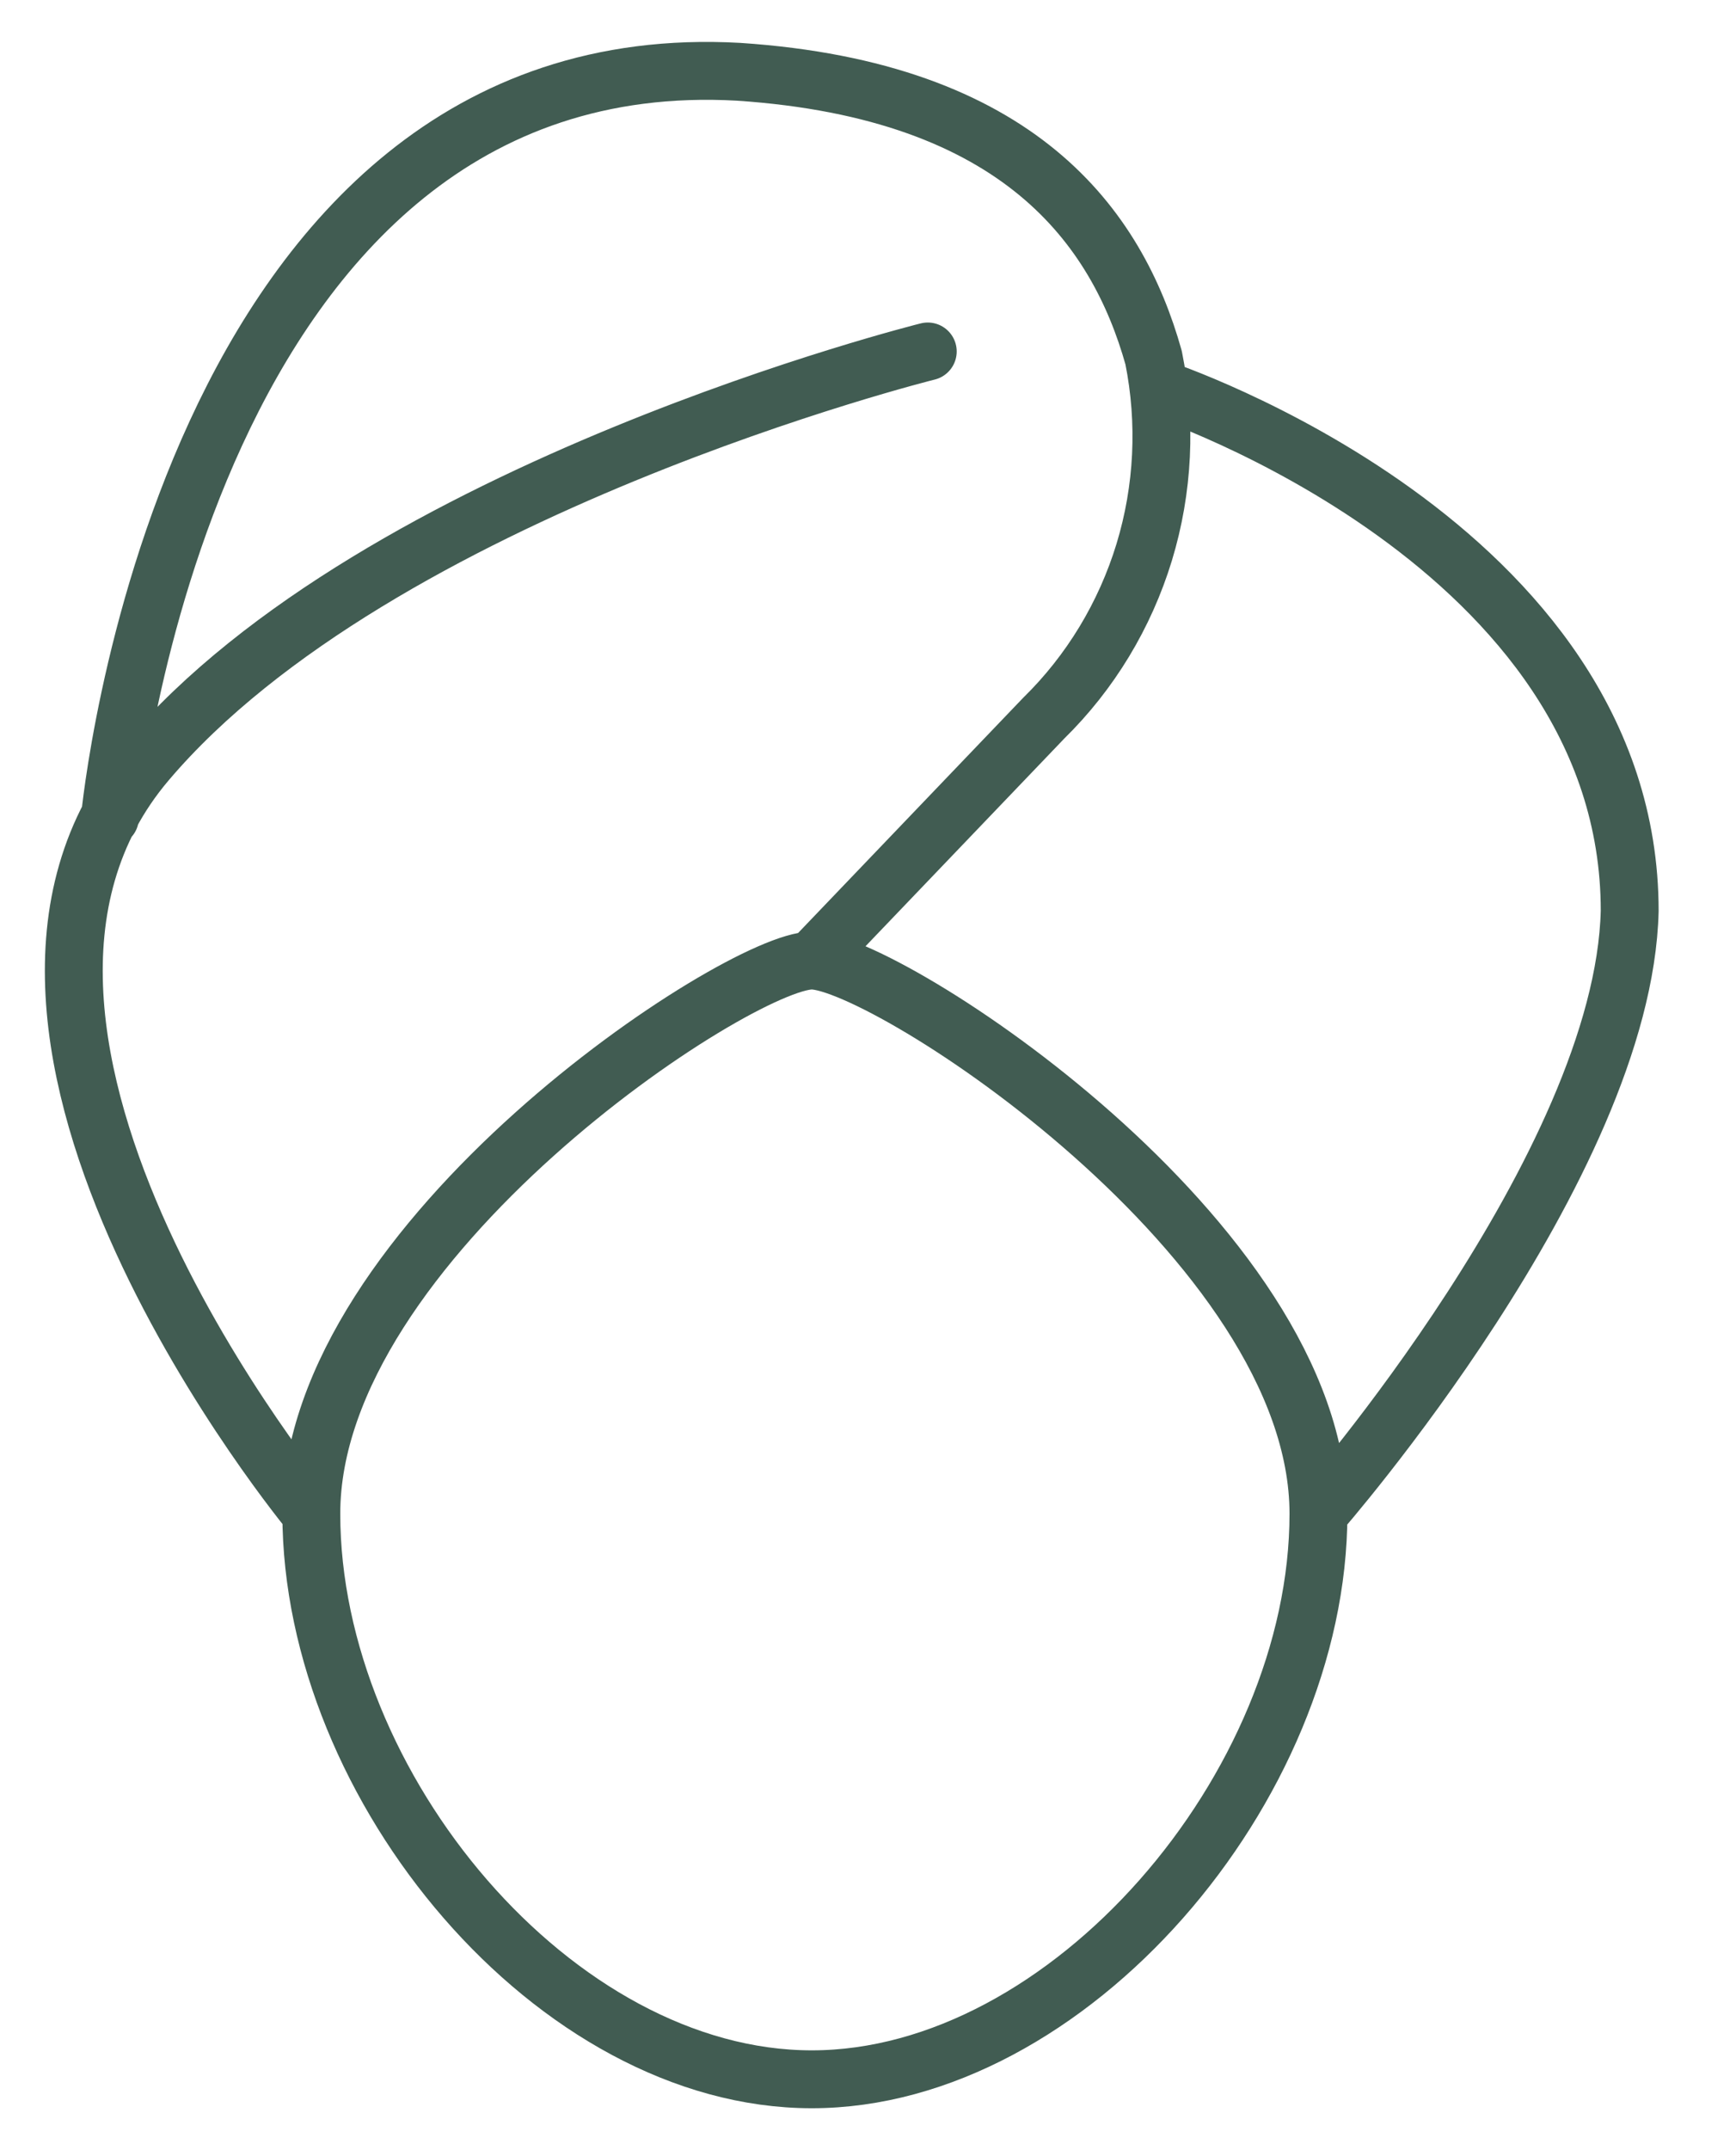 <svg width="21" height="26" viewBox="0 0 21 26" fill="none" xmlns="http://www.w3.org/2000/svg">
<path d="M15.949 18.304C15.949 21.611 12.921 25.143 9.82 25.143C6.72 25.143 3.766 21.611 3.766 18.304M15.949 18.304C15.949 14.997 10.707 11.615 9.82 11.615M15.949 18.304C15.949 18.304 19.64 14.095 19.714 11.014C19.714 6.58 14.029 4.701 14.029 4.701M3.766 18.304C3.766 14.997 8.934 11.615 9.82 11.615M3.766 18.304C3.766 18.304 -1.033 12.517 1.773 9.21C4.578 5.903 11.223 4.25 11.223 4.25M9.82 11.615L12.626 8.684C13.191 8.13 13.608 7.44 13.841 6.678C14.073 5.916 14.112 5.107 13.955 4.325C13.512 2.747 12.331 1.094 8.934 0.868C2.216 0.492 1.33 9.887 1.33 9.887" stroke="#415C52" stroke-width="0.7" stroke-linecap="round" stroke-linejoin="round"/>
</svg>
